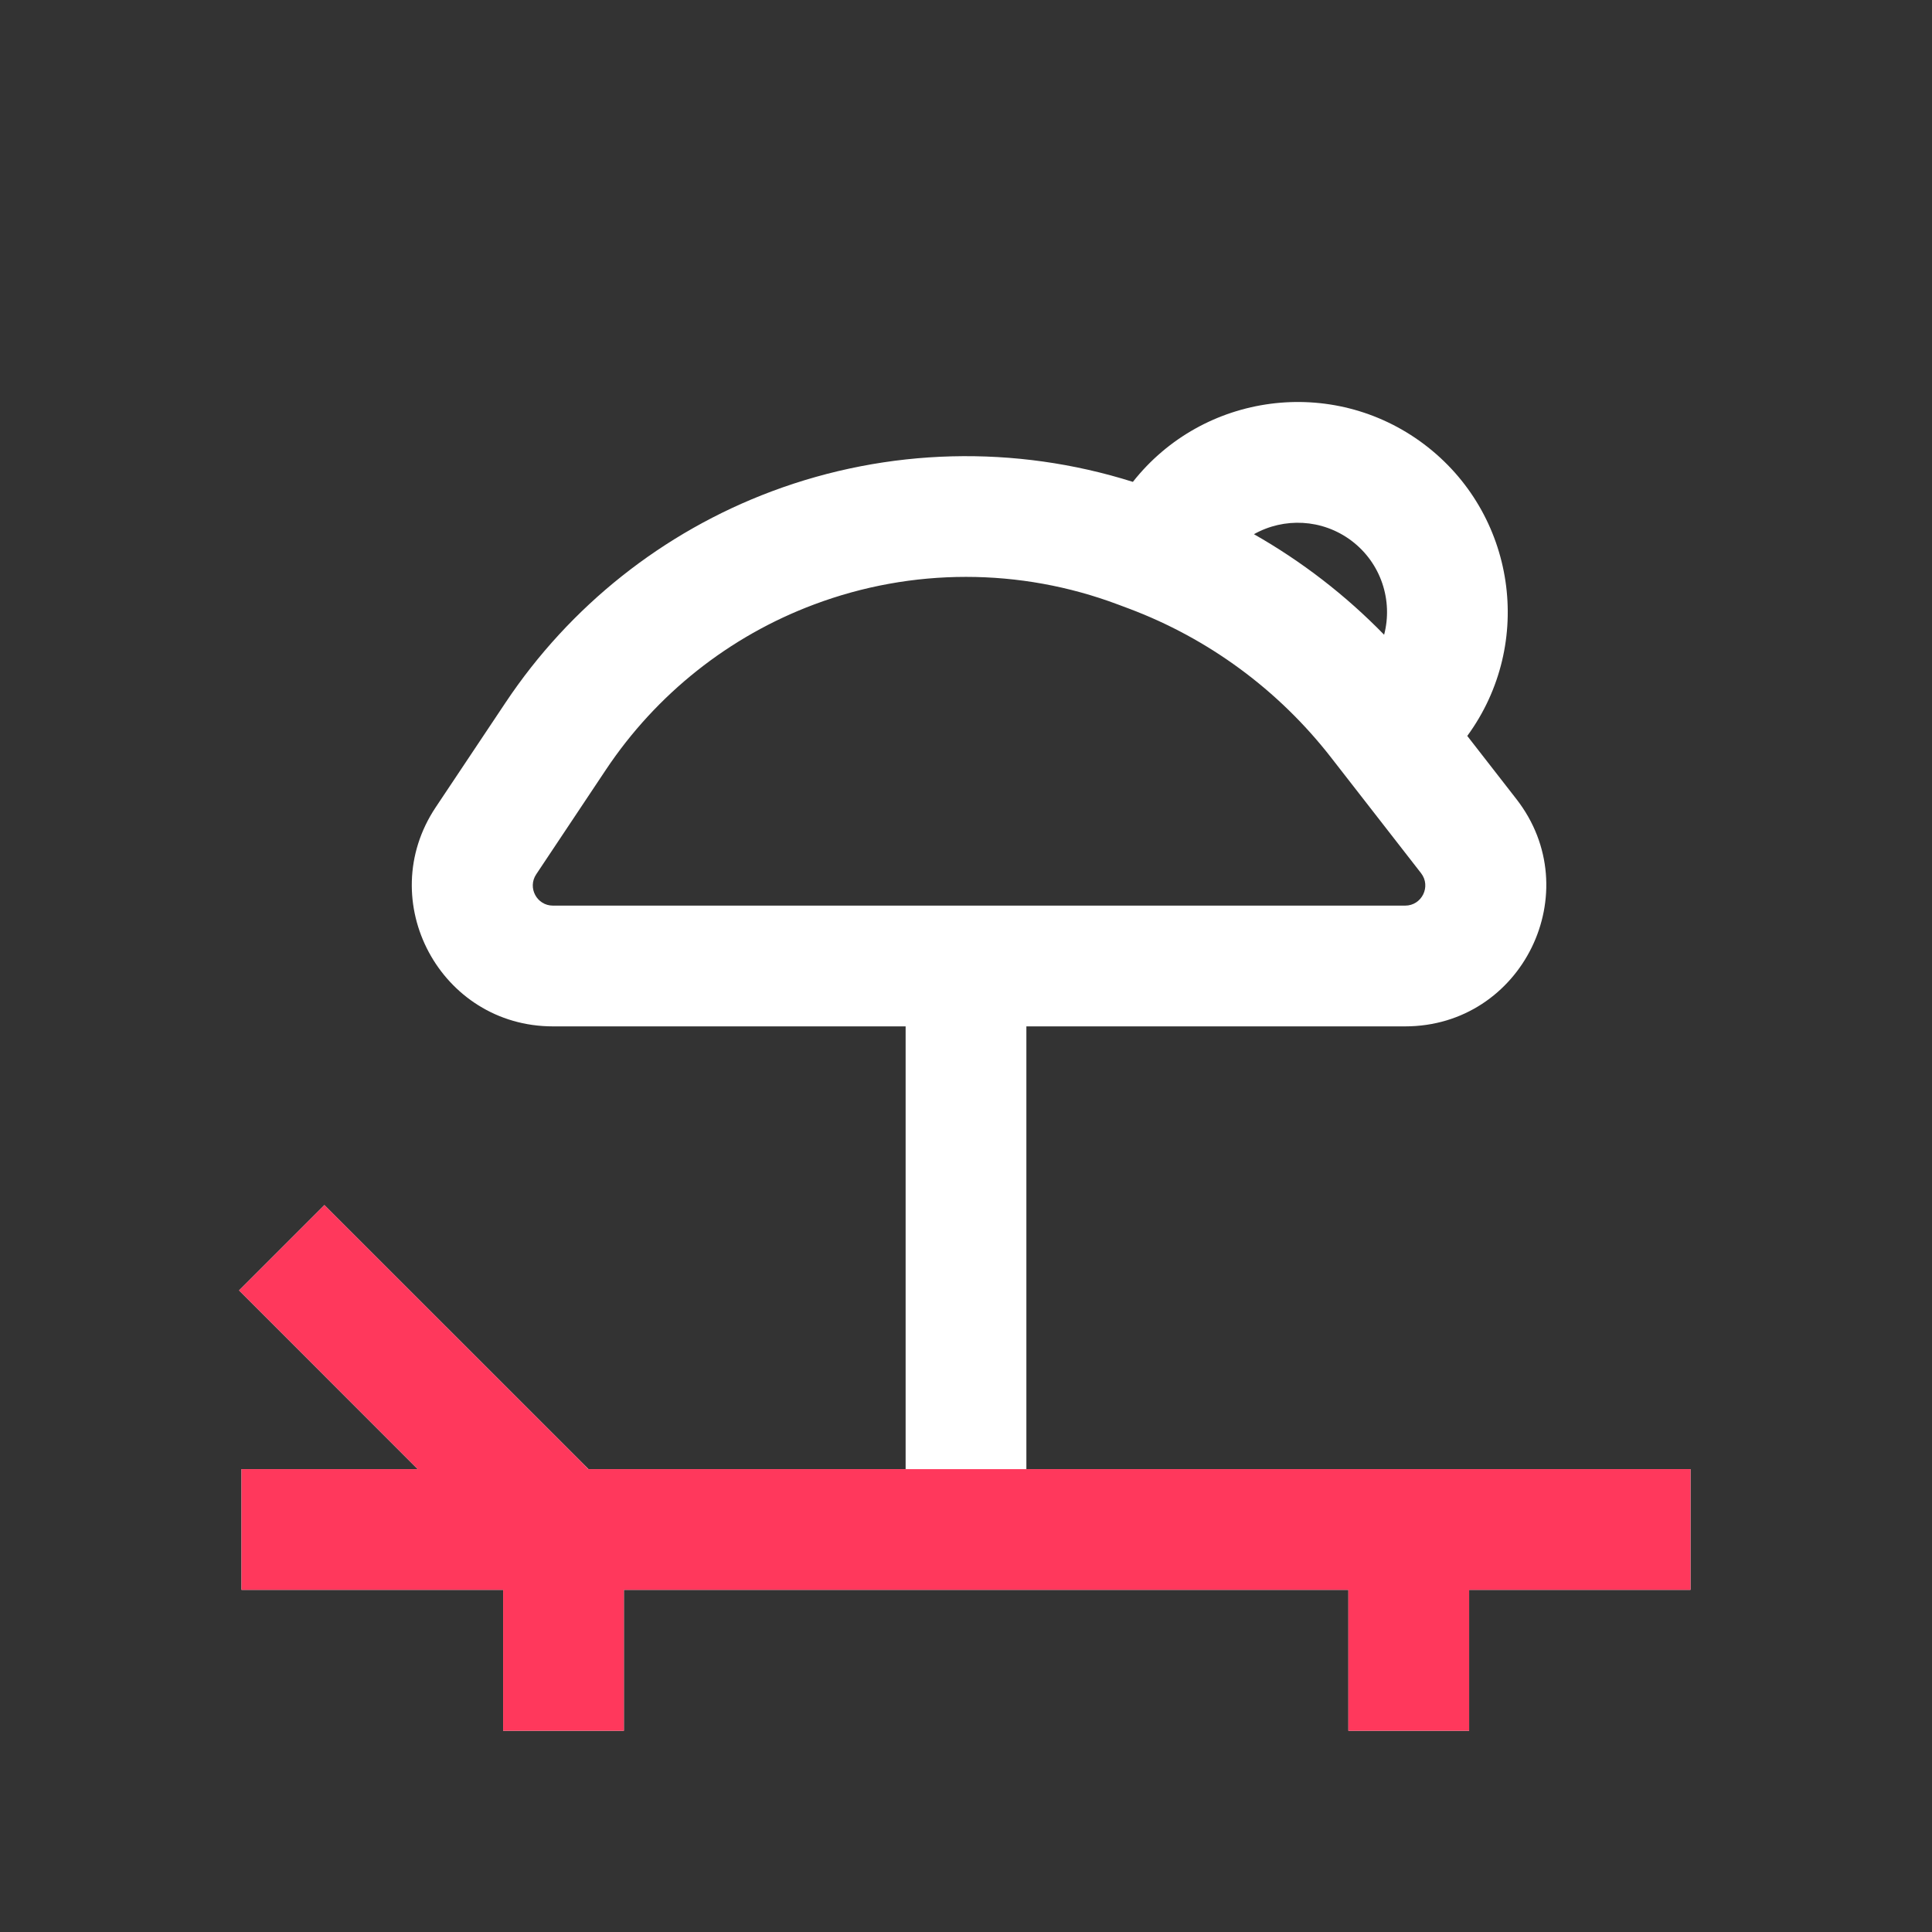 <svg width="24" height="24" viewBox="0 0 24 24" fill="none" xmlns="http://www.w3.org/2000/svg">
<rect x="0" y="0" width="24" height="24" fill="#333333" stroke="none"/>
<path fill-rule="evenodd" clip-rule="evenodd" d="M14.073 5.986C14.947 4.878 16.552 4.664 17.687 5.516C18.83 6.375 19.069 7.991 18.227 9.142L18.837 9.926C19.731 11.075 18.912 12.75 17.455 12.75H12.75V18.25H21V19.75H18.25V21.5H16.75V19.75H7.75V21.5H6.25V19.75H3V18.25H5.189L2.97 16.03L4.03 14.97L7.311 18.25H11.25V12.75H6.869C5.471 12.75 4.637 11.192 5.412 10.029L6.28 8.728C7.08 7.528 8.236 6.61 9.586 6.104C11.03 5.563 12.61 5.524 14.073 5.986ZM15.577 6.636C15.948 6.427 16.424 6.444 16.787 6.716C17.158 6.995 17.305 7.462 17.194 7.885C16.716 7.394 16.171 6.974 15.577 6.636ZM13.887 7.509C12.67 7.052 11.33 7.052 10.113 7.509C9.058 7.904 8.154 8.622 7.528 9.56L6.661 10.861C6.55 11.027 6.669 11.25 6.869 11.25H17.455C17.663 11.25 17.78 11.011 17.653 10.847L16.535 9.41C15.883 8.572 15.012 7.93 14.018 7.558L13.887 7.509Z" fill="white"/>
<path fill-rule="evenodd" clip-rule="evenodd" d="M5.189 18.25L2.97 16.03L4.03 14.97L7.237 18.177C7.261 18.201 7.284 18.225 7.307 18.25H21V19.75H18.25V21.5H16.75V19.75H7.75V21.5H6.25V19.75H3V18.25H5.189Z" fill="#FF385C"/>
</svg>
